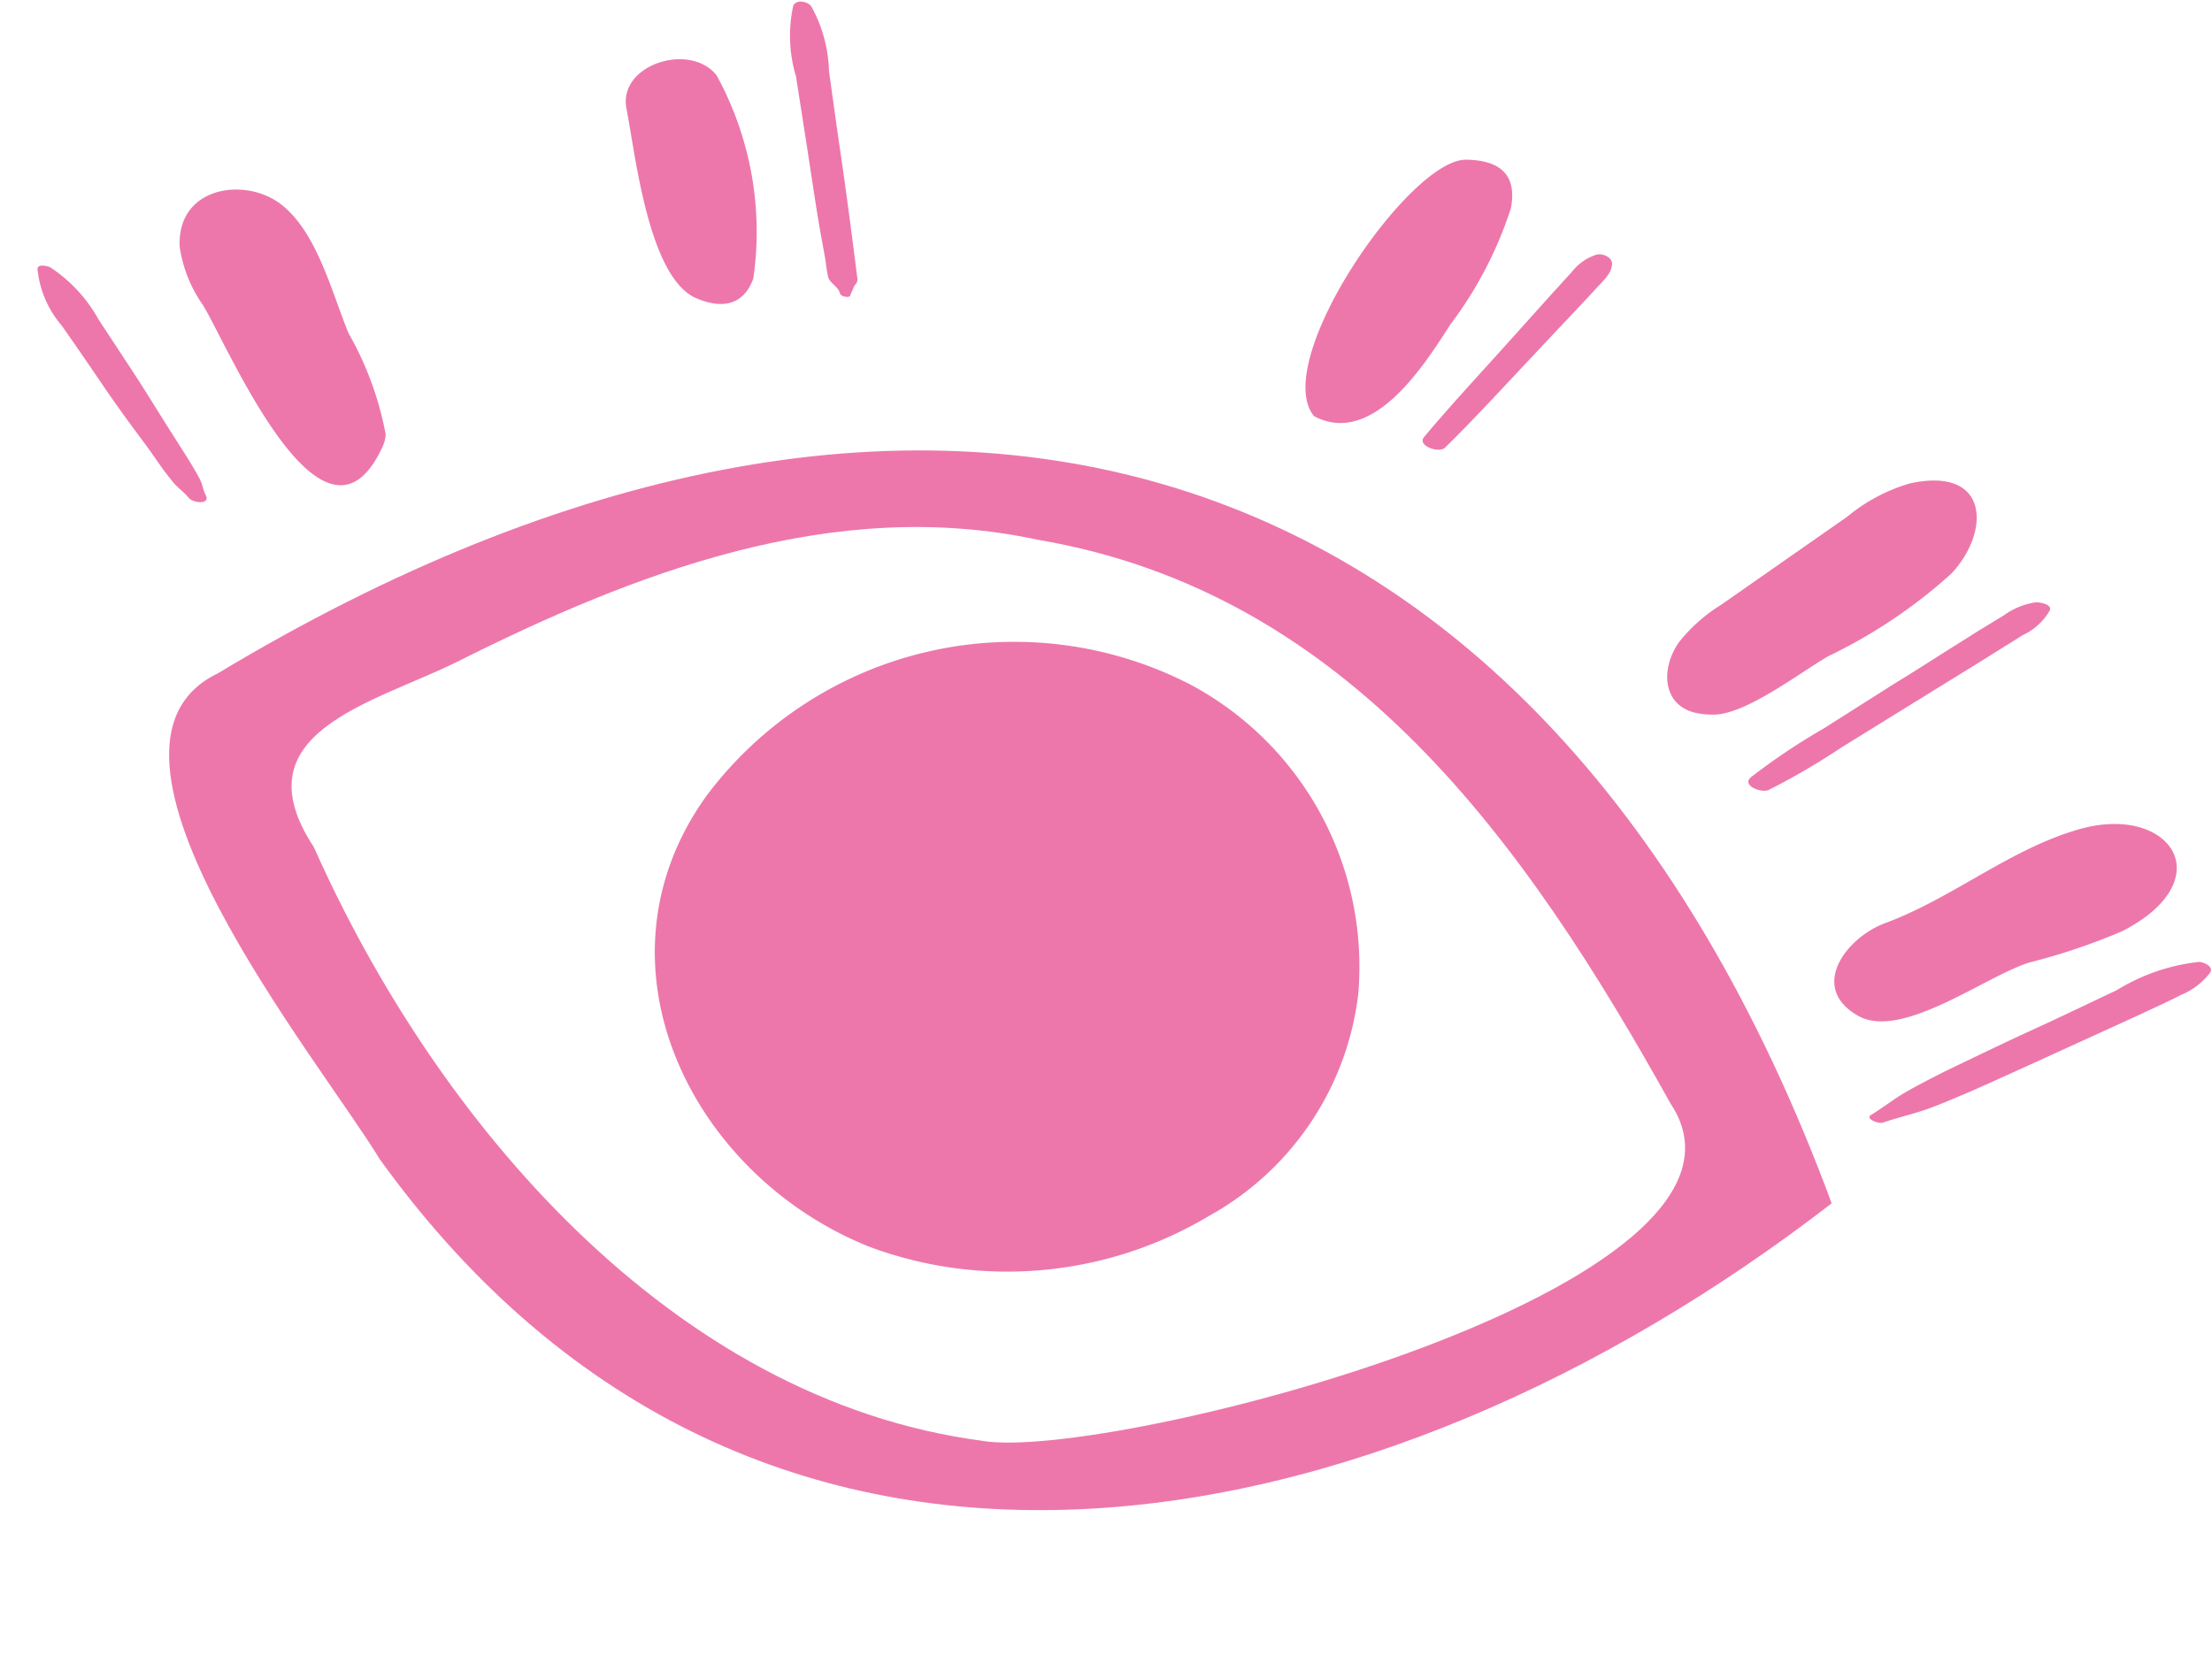 <svg xmlns="http://www.w3.org/2000/svg" width="34.712" height="26.1" viewBox="0 0 34.712 26.1">
  <g id="Dessin_01" data-name="Dessin 01" transform="translate(264.32 -575.204) rotate(11)">
    <g id="Groupe_136" data-name="Groupe 136" transform="translate(-146.231 613.116)">
      <path id="Tracé_276" data-name="Tracé 276" d="M-142.249,628.614c-2.16,1.612,2.751,5.677,3.947,7,7.4,6.959,16.571,3.081,22.5-3.666C-122.591,620.777-132.793,620.086-142.249,628.614Zm14.081,9.536c-4.911.305-9.393-3.3-12.082-7.146-1.5-1.531.454-2.378,1.631-3.268,2.5-1.93,5.328-3.7,8.6-3.635,4.949-.118,8.428,3.218,11.435,6.791C-116.154,633.339-126.139,638.088-128.168,638.151Z" transform="translate(144.143 -616.937)" fill="#ed77ab"/>
      <path id="Tracé_277" data-name="Tracé 277" d="M-101.976,620.471a8.093,8.093,0,0,1-1.65,1.643c-.38.33-1.071,1.12-1.569,1.239a1.293,1.293,0,0,1-.249.031c-.591.019-.735-.573-.523-1.04a2.57,2.57,0,0,1,.535-.7l1.681-1.737a2.743,2.743,0,0,1,.865-.7C-101.708,618.7-101.5,619.712-101.976,620.471Z" transform="translate(130.276 -615.523)" fill="#ed77ab"/>
      <path id="Tracé_278" data-name="Tracé 278" d="M-96.156,628.347a9.689,9.689,0,0,1-1.332.759c-.629.33-1.737,1.587-2.484,1.338-.853-.286-.423-1.17.143-1.513.952-.579,1.7-1.513,2.689-2.017.772-.4,1.444-.218,1.606.205C-95.415,627.438-95.571,627.886-96.156,628.347Z" transform="translate(128.16 -618.401)" fill="#ed77ab"/>
      <path id="Tracé_279" data-name="Tracé 279" d="M-141.2,623.379a.547.547,0,0,1-.012.2c-.523,2.135-2.658-1.058-3.187-1.643a2.111,2.111,0,0,1-.535-.828c-.23-.915.784-1.282,1.426-.965s1.058,1.22,1.432,1.787A5.078,5.078,0,0,1-141.2,623.379Z" transform="translate(144.964 -615.885)" fill="#ed77ab"/>
      <path id="Tracé_280" data-name="Tracé 280" d="M-113.77,614.012a6.173,6.173,0,0,1-.585,1.973c-.274.691-.828,2.123-1.824,1.818-.847-.7.7-4.252,1.575-4.407C-113.975,613.283-113.77,613.576-113.77,614.012Z" transform="translate(134.189 -613.371)" fill="#ed77ab"/>
      <path id="Tracé_281" data-name="Tracé 281" d="M-132.092,617.854c-.056.361-.293.579-.8.479-.815-.149-1.394-2.06-1.662-2.714s.778-1.226,1.289-.784A5.114,5.114,0,0,1-132.092,617.854Z" transform="translate(141.052 -613.864)" fill="#ed77ab"/>
      <path id="Tracé_282" data-name="Tracé 282" d="M-118.85,631.838a4.6,4.6,0,0,1-1.632,3.857,6.177,6.177,0,0,1-5.162,1.491c-2.956-.575-5.182-3.516-3.846-6.444a6.032,6.032,0,0,1,7.137-3.173A5.019,5.019,0,0,1-118.85,631.838Z" transform="translate(139.272 -618.628)" fill="#ed77ab"/>
    </g>
    <path id="Tracé_283" data-name="Tracé 283" d="M-145.308,626.023c-.087-.075-.193-.118-.286-.193-.068-.056-.131-.112-.2-.174-.131-.124-.261-.255-.4-.38-.268-.243-.535-.492-.791-.747s-.529-.523-.8-.784a1.6,1.6,0,0,1-.542-.8c-.012-.081.149-.075.193-.062a2.336,2.336,0,0,1,.9.66c.249.255.5.51.753.772s.5.535.753.8c.124.131.249.261.367.392.062.068.118.131.174.205s.075.149.131.218C-144.953,626.066-145.233,626.085-145.308,626.023Z" transform="translate(0 -3.844)" fill="#ed77ab"/>
    <path id="Tracé_284" data-name="Tracé 284" d="M-110.839,615.222c.025.156-.1.305-.174.43s-.168.268-.249.4c-.174.274-.349.548-.523.828-.355.56-.7,1.127-1.077,1.674-.075.106-.436.056-.355-.1.324-.585.679-1.152,1.021-1.724.168-.28.336-.56.5-.834l.261-.429a.8.8,0,0,1,.33-.342C-111.014,615.085-110.858,615.116-110.839,615.222Z" transform="translate(-13.248 -0.912)" fill="#ed77ab"/>
    <path id="Tracé_285" data-name="Tracé 285" d="M-94.1,629.873a1.086,1.086,0,0,1-.386.436c-.187.149-.386.286-.579.429l-1.176.84c-.392.28-.784.56-1.176.834-.205.137-.4.274-.61.4s-.448.23-.666.355c-.056.037-.3-.006-.2-.087.168-.156.311-.324.486-.473s.367-.3.56-.448c.386-.286.766-.573,1.158-.853s.8-.585,1.2-.878a3.1,3.1,0,0,1,1.189-.685C-94.232,629.736-94.064,629.767-94.1,629.873Z" transform="translate(-18.65 -6.437)" fill="#ed77ab"/>
    <path id="Tracé_286" data-name="Tracé 286" d="M-129.118,616.906c-.012.056-.025.106-.037.162.012.056-.137.056-.162.012-.05-.106-.168-.118-.23-.212a2.088,2.088,0,0,1-.087-.237c-.068-.181-.143-.367-.212-.548-.137-.367-.268-.741-.4-1.108s-.268-.741-.4-1.108a2.221,2.221,0,0,1-.255-1.083c.025-.112.212-.112.28-.044a2.217,2.217,0,0,1,.467.946c.118.342.237.691.355,1.033.243.685.473,1.376.7,2.067A.117.117,0,0,1-129.118,616.906Z" transform="translate(-6.572)" fill="#ed77ab"/>
    <path id="Tracé_287" data-name="Tracé 287" d="M-99.392,621.706a.95.95,0,0,1-.349.467c-.162.156-.33.305-.492.461l-.965.89-.99.915a11.027,11.027,0,0,1-1,.878c-.1.068-.436.013-.305-.149a10.141,10.141,0,0,1,.971-.965l.952-.9c.33-.3.654-.616.984-.921.162-.156.33-.305.5-.461a1.136,1.136,0,0,1,.461-.3C-99.573,621.613-99.373,621.6-99.392,621.706Z" transform="translate(-16.914 -3.368)" fill="#ed77ab"/>
  </g>
</svg>
